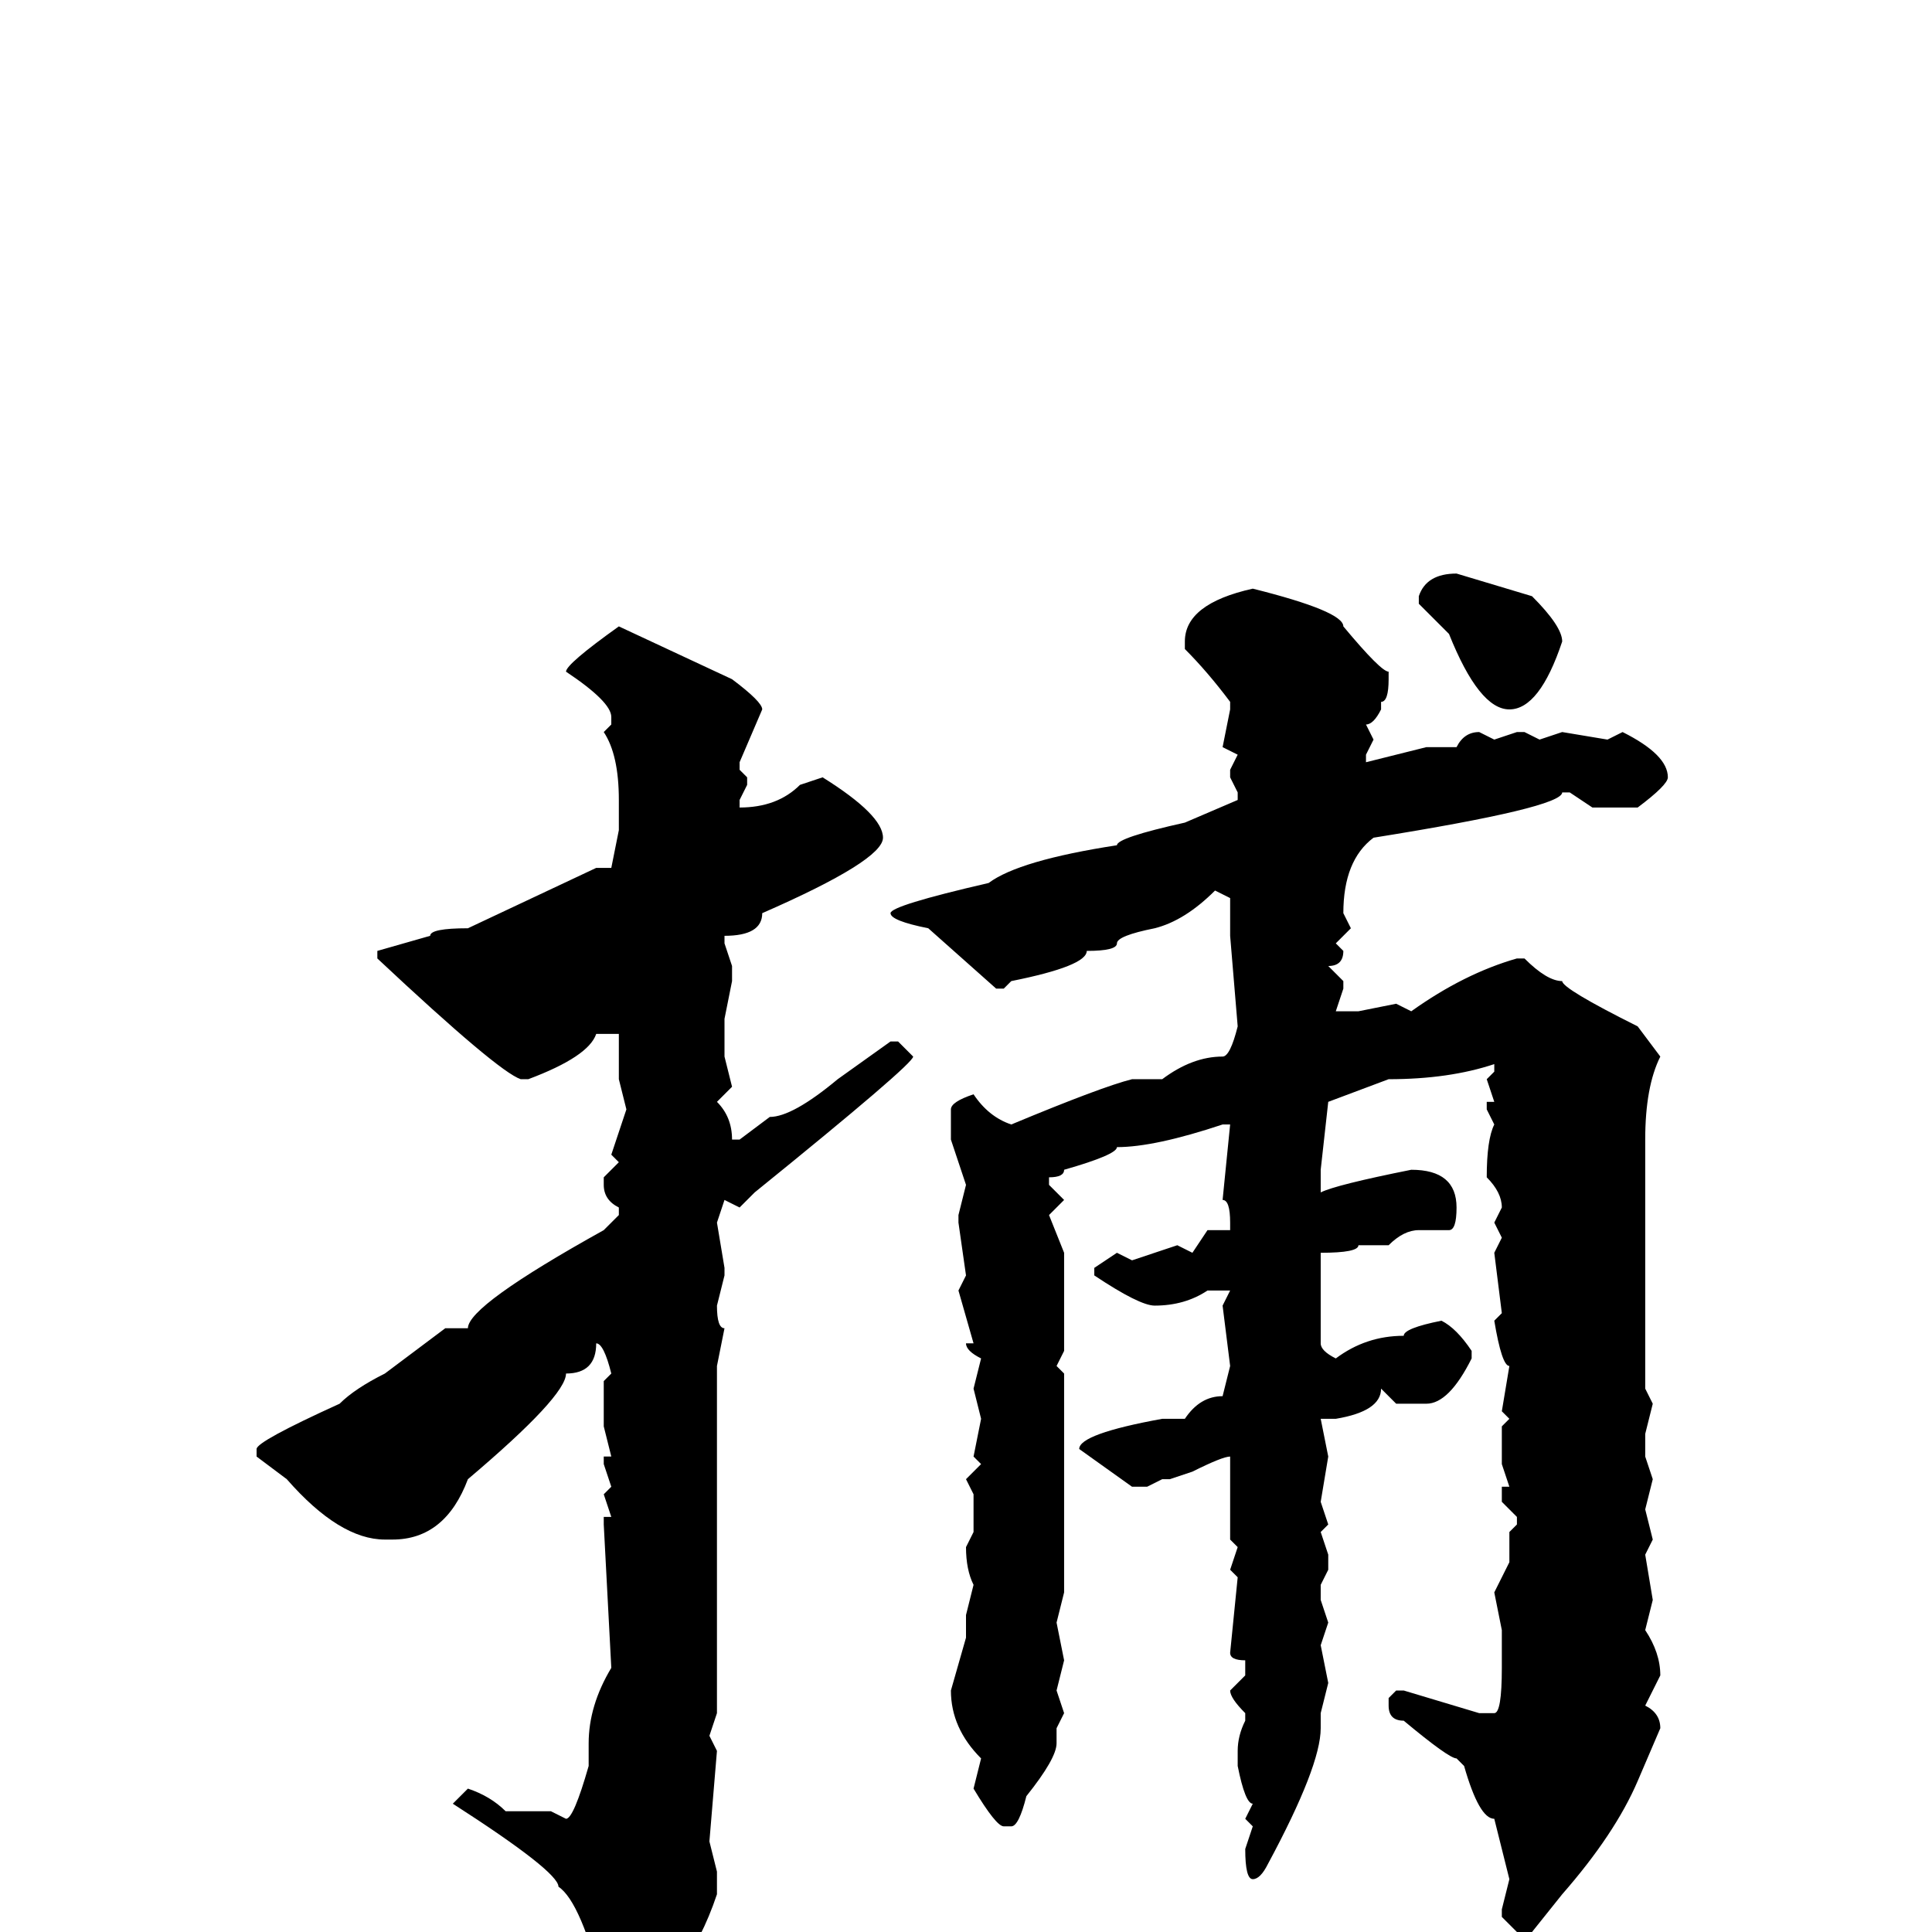<svg xmlns="http://www.w3.org/2000/svg" viewBox="0 -256 256 256">
	<path fill="#000000" d="M193 -180L203 -177Q207 -173 207 -171Q204 -162 200 -162Q196 -162 192 -172L188 -176V-177Q189 -180 193 -180ZM166 -178Q178 -175 178 -173Q183 -167 184 -167V-166Q184 -163 183 -163V-162Q182 -160 181 -160L182 -158L181 -156V-155L189 -157H193Q194 -159 196 -159L198 -158L201 -159H202L204 -158L207 -159L213 -158L215 -159Q221 -156 221 -153Q221 -152 217 -149H214H211L208 -151H207Q207 -149 182 -145Q178 -142 178 -135L179 -133L177 -131L178 -130Q178 -128 176 -128L178 -126V-125L177 -122H178H180L185 -123L187 -122Q194 -127 201 -129H202Q205 -126 207 -126Q207 -125 217 -120L220 -116Q218 -112 218 -105V-103V-101V-100V-99V-93V-89V-87V-84V-82V-81V-77V-74V-72L219 -70L218 -66V-63L219 -60L218 -56L219 -52L218 -50L219 -44L218 -40Q220 -37 220 -34L218 -30Q220 -29 220 -27L217 -20Q214 -13 207 -5L203 0H202H201L199 -2V-3L200 -7L198 -15Q196 -15 194 -22L193 -23Q192 -23 186 -28Q184 -28 184 -30V-31L185 -32H186L196 -29H198Q199 -29 199 -35V-40L198 -45L200 -49V-50V-53L201 -54V-55L199 -57V-59H200L199 -62V-67L200 -68L199 -69L200 -75Q199 -75 198 -81L199 -82L198 -90L199 -92L198 -94L199 -96Q199 -98 197 -100Q197 -105 198 -107L197 -109V-110H198L197 -113L198 -114V-115Q192 -113 184 -113L176 -110L175 -101V-98Q177 -99 187 -101Q193 -101 193 -96Q193 -93 192 -93H188Q186 -93 184 -91H183H180Q180 -90 175 -90V-88V-84V-82V-81V-78Q175 -77 177 -76Q181 -79 186 -79Q186 -80 191 -81Q193 -80 195 -77V-76Q192 -70 189 -70H185L183 -72Q183 -69 177 -68H175L176 -63L175 -57L176 -54L175 -53L176 -50V-48L175 -46V-44L176 -41L175 -38L176 -33L175 -29V-27Q175 -22 168 -9Q167 -7 166 -7Q165 -7 165 -11L166 -14L165 -15L166 -17Q165 -17 164 -22V-24Q164 -26 165 -28V-29Q163 -31 163 -32L165 -34V-36Q163 -36 163 -37L164 -47L163 -48L164 -51L163 -52V-57V-58V-60V-62V-63Q162 -63 158 -61L155 -60H154L152 -59H150L143 -64Q143 -66 154 -68H157Q159 -71 162 -71L163 -75L162 -83L163 -85H160Q157 -83 153 -83Q151 -83 145 -87V-88L148 -90L150 -89L156 -91L158 -90L160 -93H161H163V-94Q163 -97 162 -97L163 -107H162Q153 -104 148 -104Q148 -103 141 -101Q141 -100 139 -100V-99L141 -97L139 -95L141 -90V-84V-77L140 -75L141 -74V-73V-72V-69V-50V-46V-45L140 -41L141 -36L140 -32L141 -29L140 -27V-26V-25Q140 -23 136 -18Q135 -14 134 -14H133Q132 -14 129 -19L130 -23Q126 -27 126 -32L128 -39V-42L129 -46Q128 -48 128 -51L129 -53V-54V-57V-58L128 -60L130 -62L129 -63L130 -68L129 -72L130 -76Q128 -77 128 -78H129L127 -85L128 -87L127 -94V-95L128 -99L126 -105V-107V-108V-109Q126 -110 129 -111Q131 -108 134 -107Q146 -112 150 -113H154Q158 -116 162 -116Q163 -116 164 -120L163 -132V-137L161 -138Q157 -134 153 -133Q148 -132 148 -131Q148 -130 144 -130Q144 -128 134 -126L133 -125H132L123 -133Q118 -134 118 -135Q118 -136 131 -139Q135 -142 148 -144Q148 -145 157 -147L164 -150V-151L163 -153V-154L164 -156L162 -157L163 -162V-163Q160 -167 157 -170V-171Q157 -176 166 -178ZM82 -173L97 -166Q101 -163 101 -162L98 -155V-154L99 -153V-152L98 -150V-149Q103 -149 106 -152L109 -153Q117 -148 117 -145Q117 -142 101 -135Q101 -132 96 -132V-131L97 -128V-126L96 -121V-120V-118V-116L97 -112L95 -110Q97 -108 97 -105H98L102 -108Q105 -108 111 -113L118 -118H119L121 -116Q121 -115 100 -98L98 -96L96 -97L95 -94L96 -88V-87L95 -83Q95 -80 96 -80L95 -75V-56V-54V-52V-44V-37V-30V-29L94 -26L95 -24L94 -12L95 -8V-5Q91 7 82 12H81Q79 12 79 10L80 8Q77 -4 74 -6Q74 -8 60 -17L62 -19Q65 -18 67 -16H73L75 -15Q76 -15 78 -22V-25Q78 -30 81 -35L80 -54V-55H81L80 -58L81 -59L80 -62V-63H81L80 -67V-70V-73L81 -74Q80 -78 79 -78Q79 -74 75 -74Q75 -71 62 -60Q59 -52 52 -52H51Q45 -52 38 -60L34 -63V-64Q34 -65 45 -70Q47 -72 51 -74L59 -80H62Q62 -83 80 -93L82 -95V-96Q80 -97 80 -99V-100L82 -102L81 -103L83 -109L82 -113V-118V-119H79Q78 -116 70 -113H69Q66 -114 50 -129V-130L57 -132Q57 -133 62 -133L79 -141H81L82 -146V-148V-150Q82 -156 80 -159L81 -160V-161Q81 -163 75 -167Q75 -168 82 -173Z"/>
</svg>